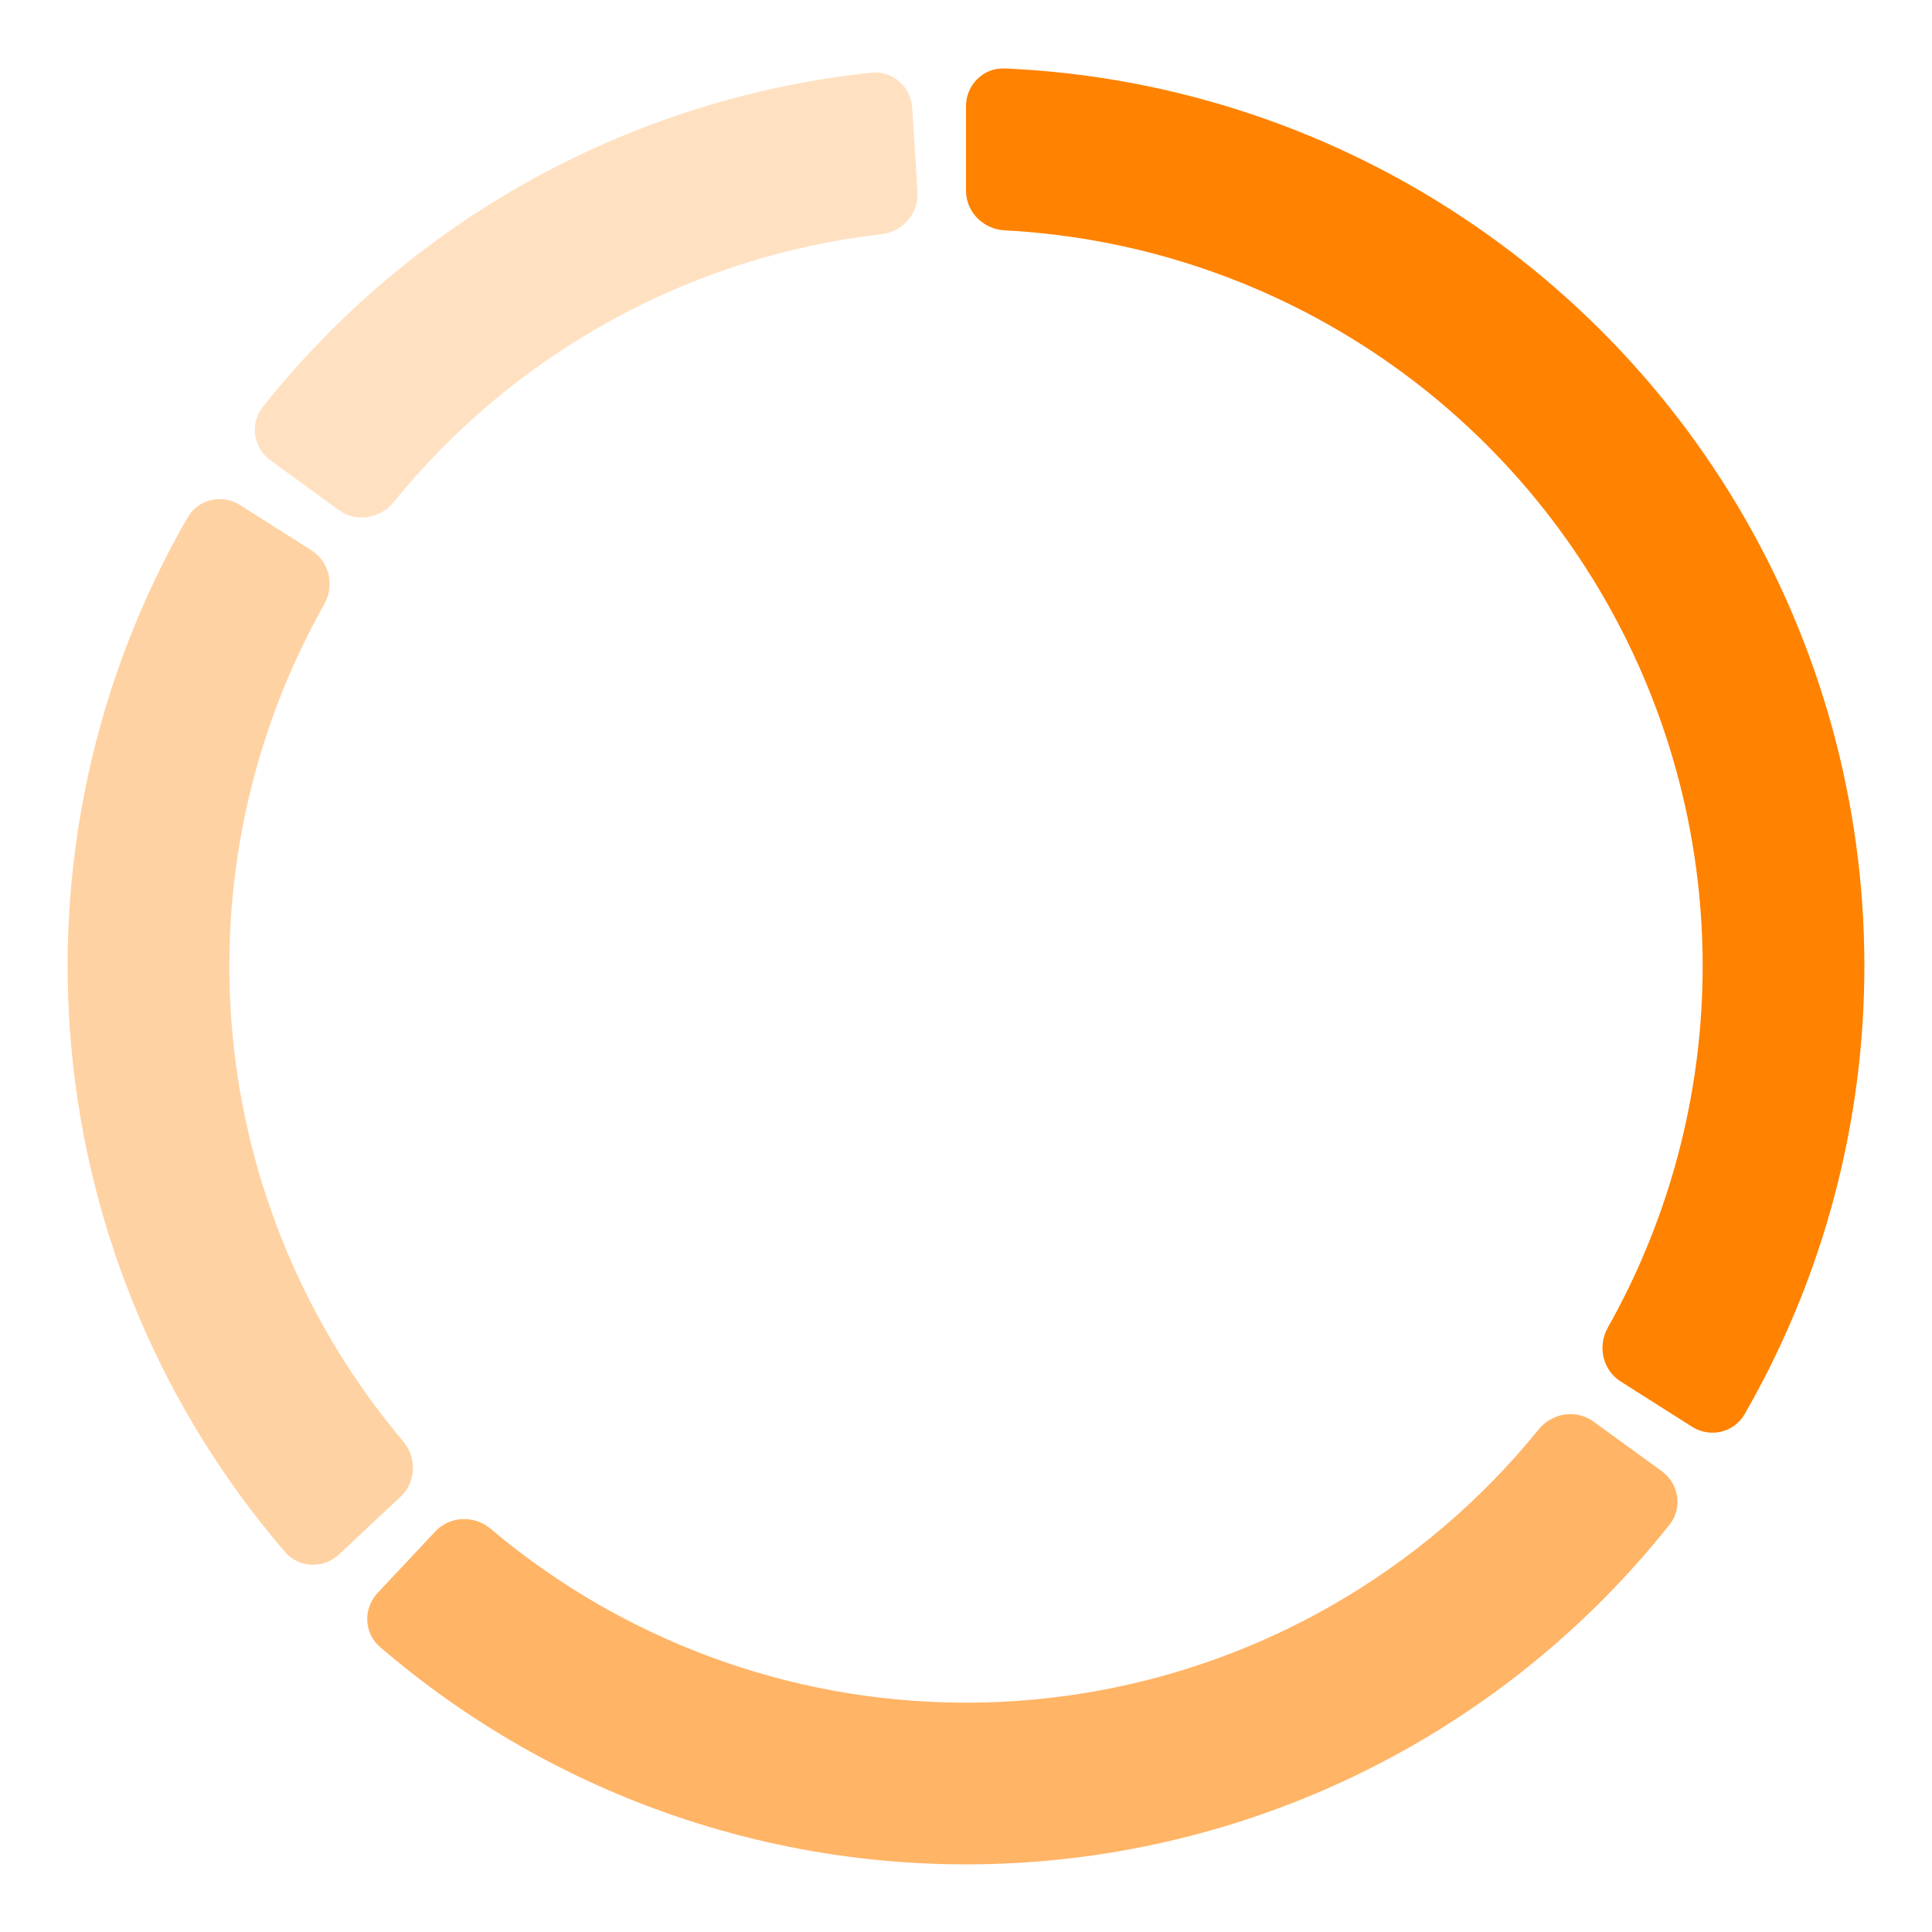 <svg width="200" height="200" viewBox="0 0 200 200" fill="none" xmlns="http://www.w3.org/2000/svg">
<path d="M100 11C100 8.791 101.792 6.991 103.999 7.086C119.264 7.743 134.154 12.152 147.341 19.951C161.677 28.429 173.473 40.602 181.497 55.197C189.52 69.792 193.477 86.274 192.954 102.921C192.473 118.234 188.217 133.169 180.593 146.409C179.49 148.324 177.01 148.872 175.145 147.689L167.766 143.005C165.901 141.822 165.358 139.355 166.442 137.43C172.471 126.729 175.835 114.711 176.222 102.395C176.651 88.745 173.407 75.23 166.827 63.261C160.248 51.294 150.575 41.312 138.82 34.36C128.214 28.087 116.264 24.489 103.998 23.845C101.792 23.729 100 21.949 100 19.74V11Z" fill="#FF8200"/>
<path d="M172.018 152.291C173.806 153.589 174.21 156.096 172.836 157.826C165.476 167.098 156.404 174.888 146.102 180.769C134.641 187.311 121.918 191.339 108.78 192.585C95.642 193.831 82.389 192.266 69.903 187.995C58.679 184.156 48.305 178.21 39.333 170.487C37.658 169.046 37.583 166.508 39.095 164.897L45.076 158.524C46.588 156.913 49.113 156.841 50.801 158.267C58.031 164.372 66.344 169.086 75.32 172.156C85.559 175.658 96.427 176.941 107.2 175.919C117.973 174.898 128.406 171.595 137.804 166.23C146.043 161.528 153.321 155.335 159.275 147.979C160.665 146.262 163.158 145.858 164.946 147.156L172.018 152.291Z" fill="#FFB466"/>
<path d="M35.105 160.907C33.494 162.419 30.956 162.344 29.515 160.67C16.964 146.089 9.222 127.945 7.41 108.727C5.599 89.508 9.815 70.237 19.42 53.569C20.523 51.654 23.003 51.107 24.868 52.291L32.246 56.976C34.111 58.16 34.653 60.627 33.568 62.552C25.944 76.076 22.614 91.637 24.076 107.156C25.539 122.675 31.718 137.34 41.735 149.201C43.16 150.889 43.089 153.414 41.478 154.926L35.105 160.907Z" fill="#FFD2A3"/>
<path d="M28.011 47.669C26.224 46.37 25.822 43.862 27.196 42.133C34.867 32.482 44.39 24.441 55.218 18.492C66.046 12.543 77.939 8.817 90.199 7.518C92.395 7.285 94.296 8.969 94.434 11.174L94.981 19.897C95.119 22.102 93.442 23.99 91.247 24.244C81.447 25.376 71.947 28.401 63.279 33.163C54.61 37.926 46.963 44.323 40.752 51.987C39.361 53.704 36.867 54.107 35.08 52.808L28.011 47.669Z" fill="#FFE1C2"/>
</svg>

